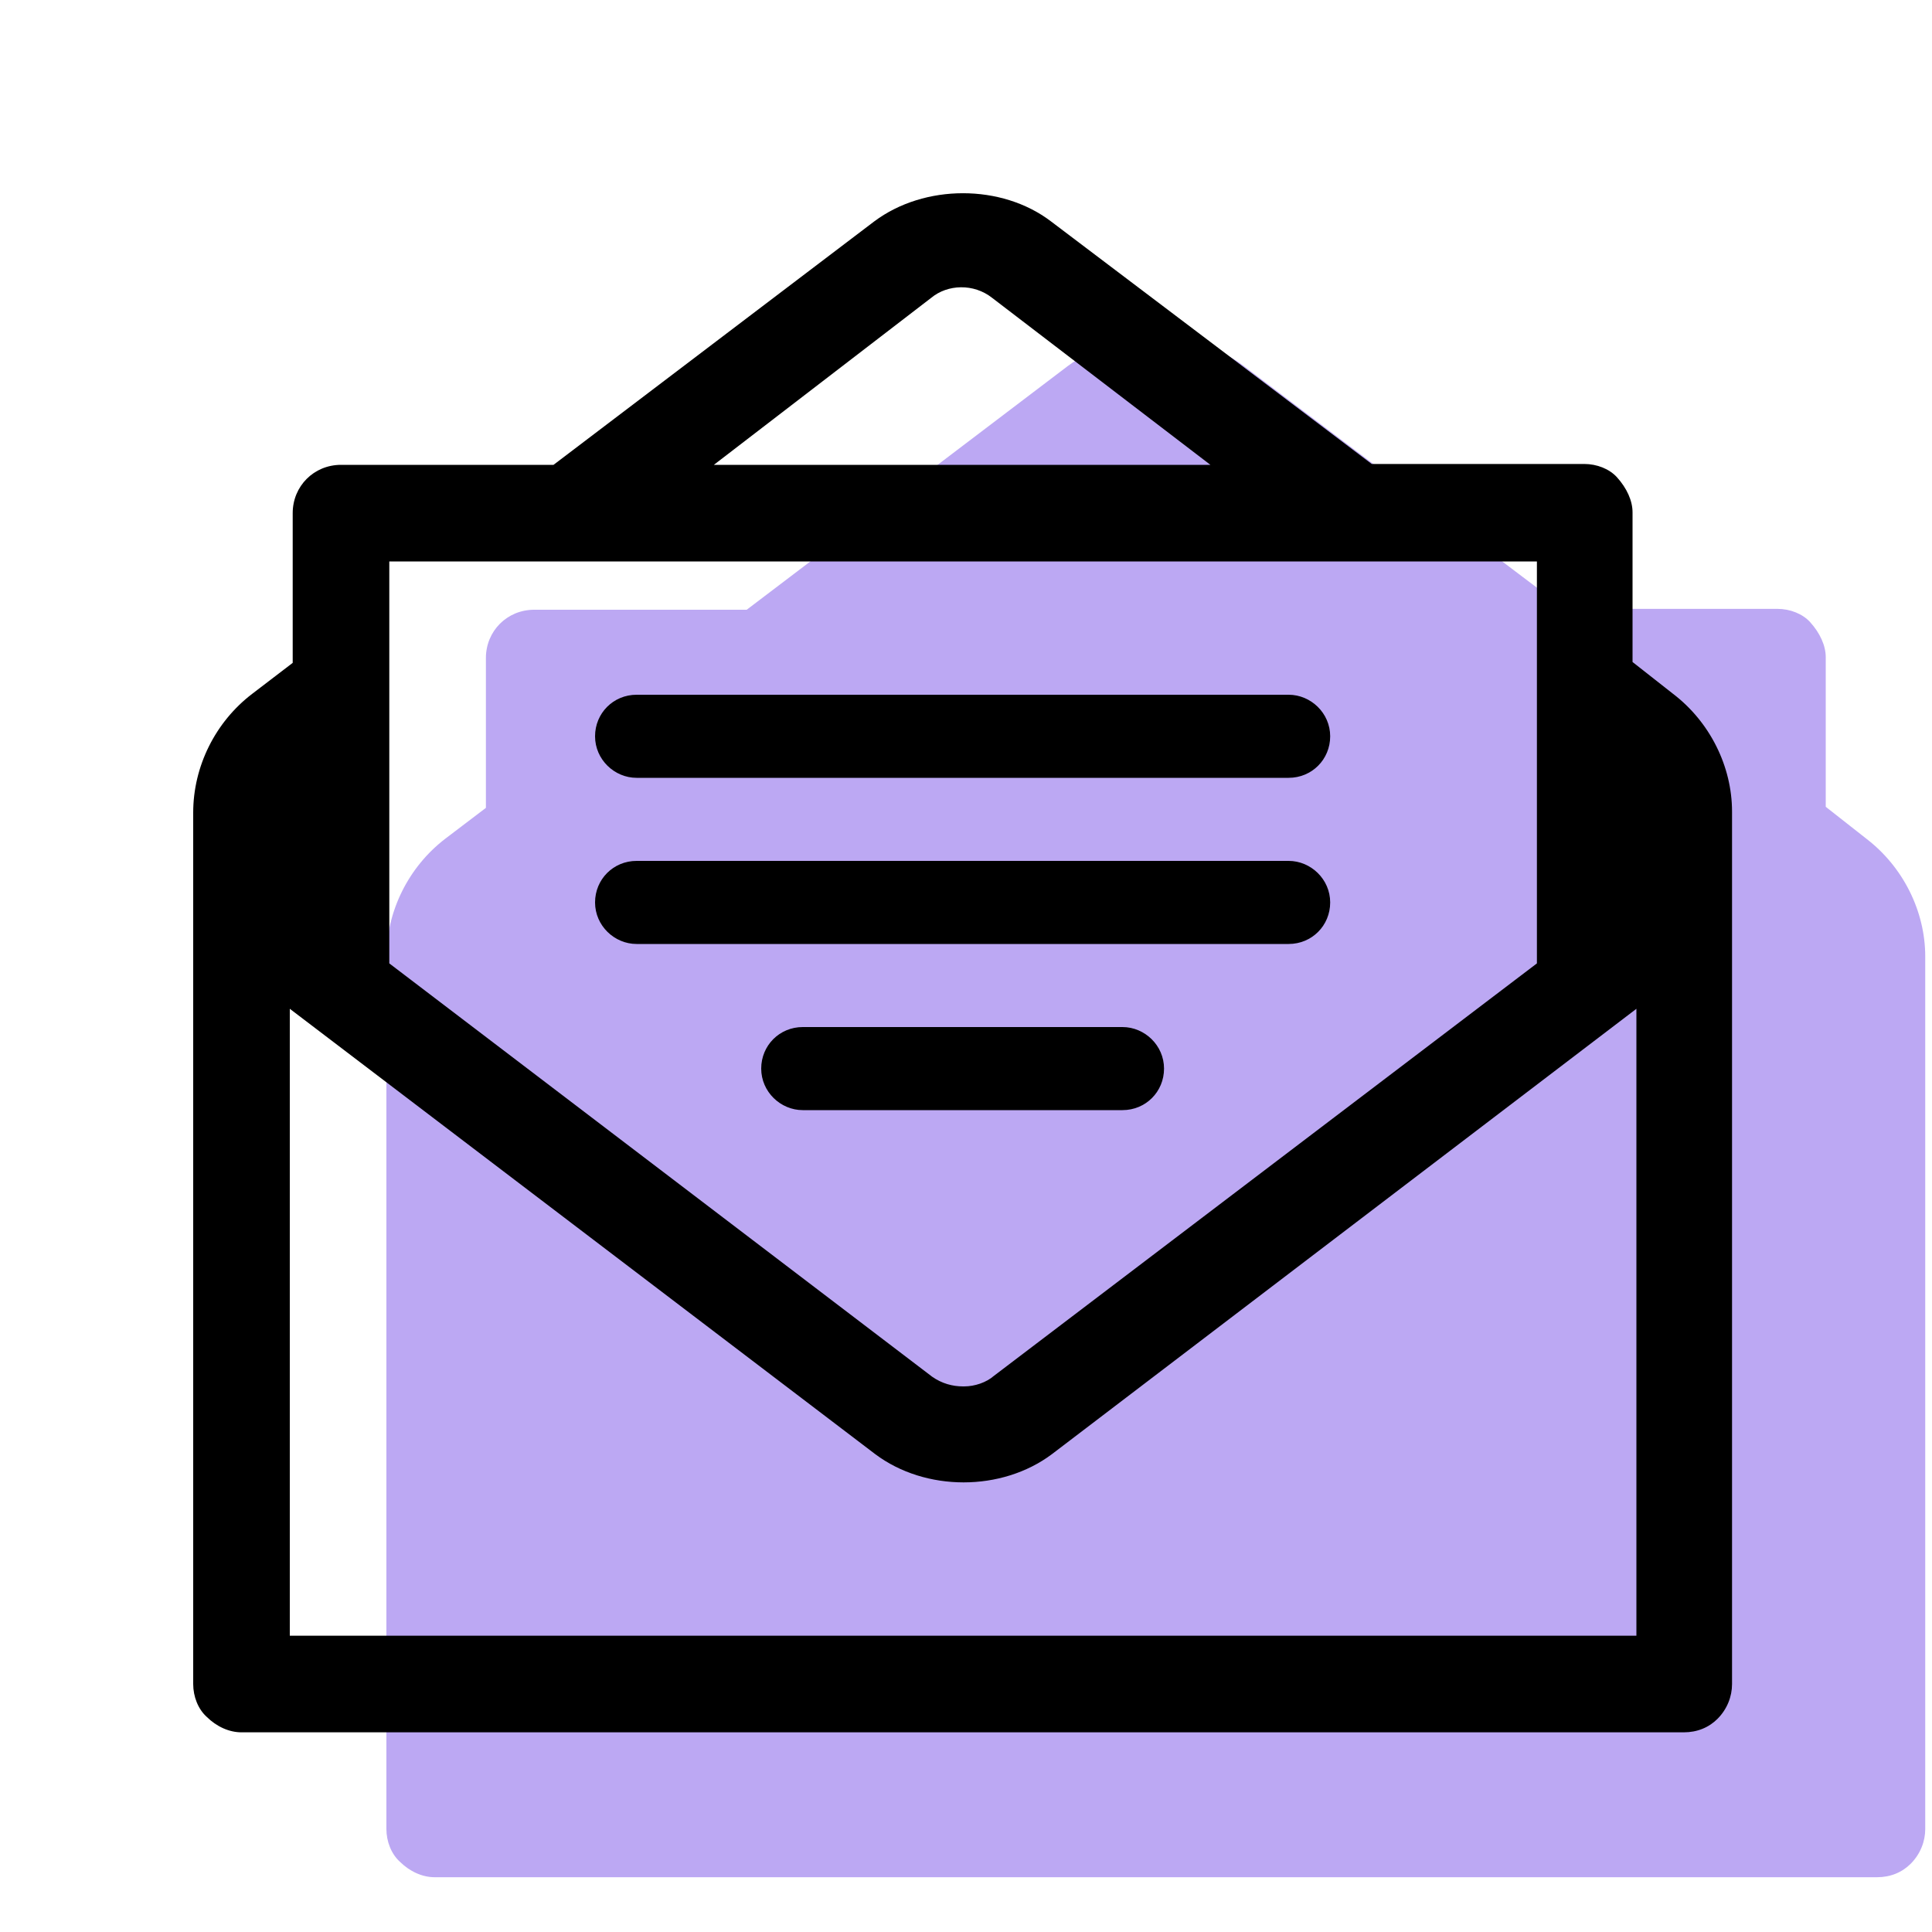 <svg width="20" height="20" viewBox="0 0 20 20" fill="none" xmlns="http://www.w3.org/2000/svg">
<g opacity="0.8">
<path d="M5.53 6.312C5.25 6.312 5.03 6.532 5.03 6.812V8.363L4.61 8.682C4.23 8.973 4 9.432 4 9.912V18.933C4 19.062 4.05 19.192 4.14 19.273C4.24 19.372 4.37 19.433 4.5 19.433H19.43C19.57 19.433 19.69 19.383 19.78 19.293C19.88 19.192 19.93 19.062 19.93 18.933V9.902C19.93 9.432 19.7 8.973 19.32 8.682L18.9 8.352V6.803C18.9 6.683 18.84 6.553 18.74 6.442C18.66 6.353 18.53 6.303 18.4 6.303H16.2L12.88 3.792C12.37 3.402 11.57 3.402 11.05 3.792L7.73 6.312H5.53Z" fill="#AB92F0"/>
</g>
<path d="M3.53 4.812C3.25 4.812 3.03 5.032 3.03 5.312V6.862L2.61 7.183C2.23 7.473 2 7.933 2 8.412V17.433C2 17.562 2.05 17.692 2.14 17.773C2.24 17.872 2.37 17.933 2.5 17.933H17.43C17.57 17.933 17.69 17.883 17.78 17.793C17.88 17.692 17.93 17.562 17.93 17.433V8.402C17.93 7.933 17.7 7.473 17.32 7.183L16.9 6.853V5.303C16.9 5.183 16.84 5.053 16.74 4.942C16.66 4.853 16.53 4.803 16.4 4.803H14.2L10.88 2.292C10.37 1.903 9.57 1.903 9.05 2.292L5.73 4.812H3.53ZM16.94 16.933H3V10.443L9.06 15.053C9.58 15.443 10.37 15.443 10.89 15.053L16.94 10.443V16.933V16.933ZM9.97 14.352C9.86 14.352 9.75 14.322 9.65 14.252L4.03 9.973V5.812H15.91V9.973L10.29 14.242C10.21 14.312 10.09 14.352 9.98 14.352H9.97ZM12.54 4.812H7.39L9.64 3.083C9.81 2.942 10.08 2.933 10.27 3.083L12.53 4.812H12.54Z" fill="black"/>
<path d="M13.34 8.052H6.59C6.36 8.052 6.16 7.862 6.16 7.622C6.16 7.382 6.35 7.192 6.59 7.192H13.34C13.57 7.192 13.77 7.382 13.77 7.622C13.77 7.862 13.58 8.052 13.34 8.052Z" fill="black"/>
<path d="M11.62 11.492H8.31C8.08 11.492 7.88 11.302 7.88 11.062C7.88 10.822 8.07 10.632 8.31 10.632H11.62C11.85 10.632 12.05 10.822 12.05 11.062C12.05 11.302 11.86 11.492 11.62 11.492Z" fill="black"/>
<path d="M13.34 9.772H6.59C6.36 9.772 6.16 9.582 6.16 9.342C6.16 9.102 6.35 8.912 6.59 8.912H13.34C13.57 8.912 13.77 9.102 13.77 9.342C13.77 9.582 13.58 9.772 13.34 9.772Z" fill="black"/>
</svg>
